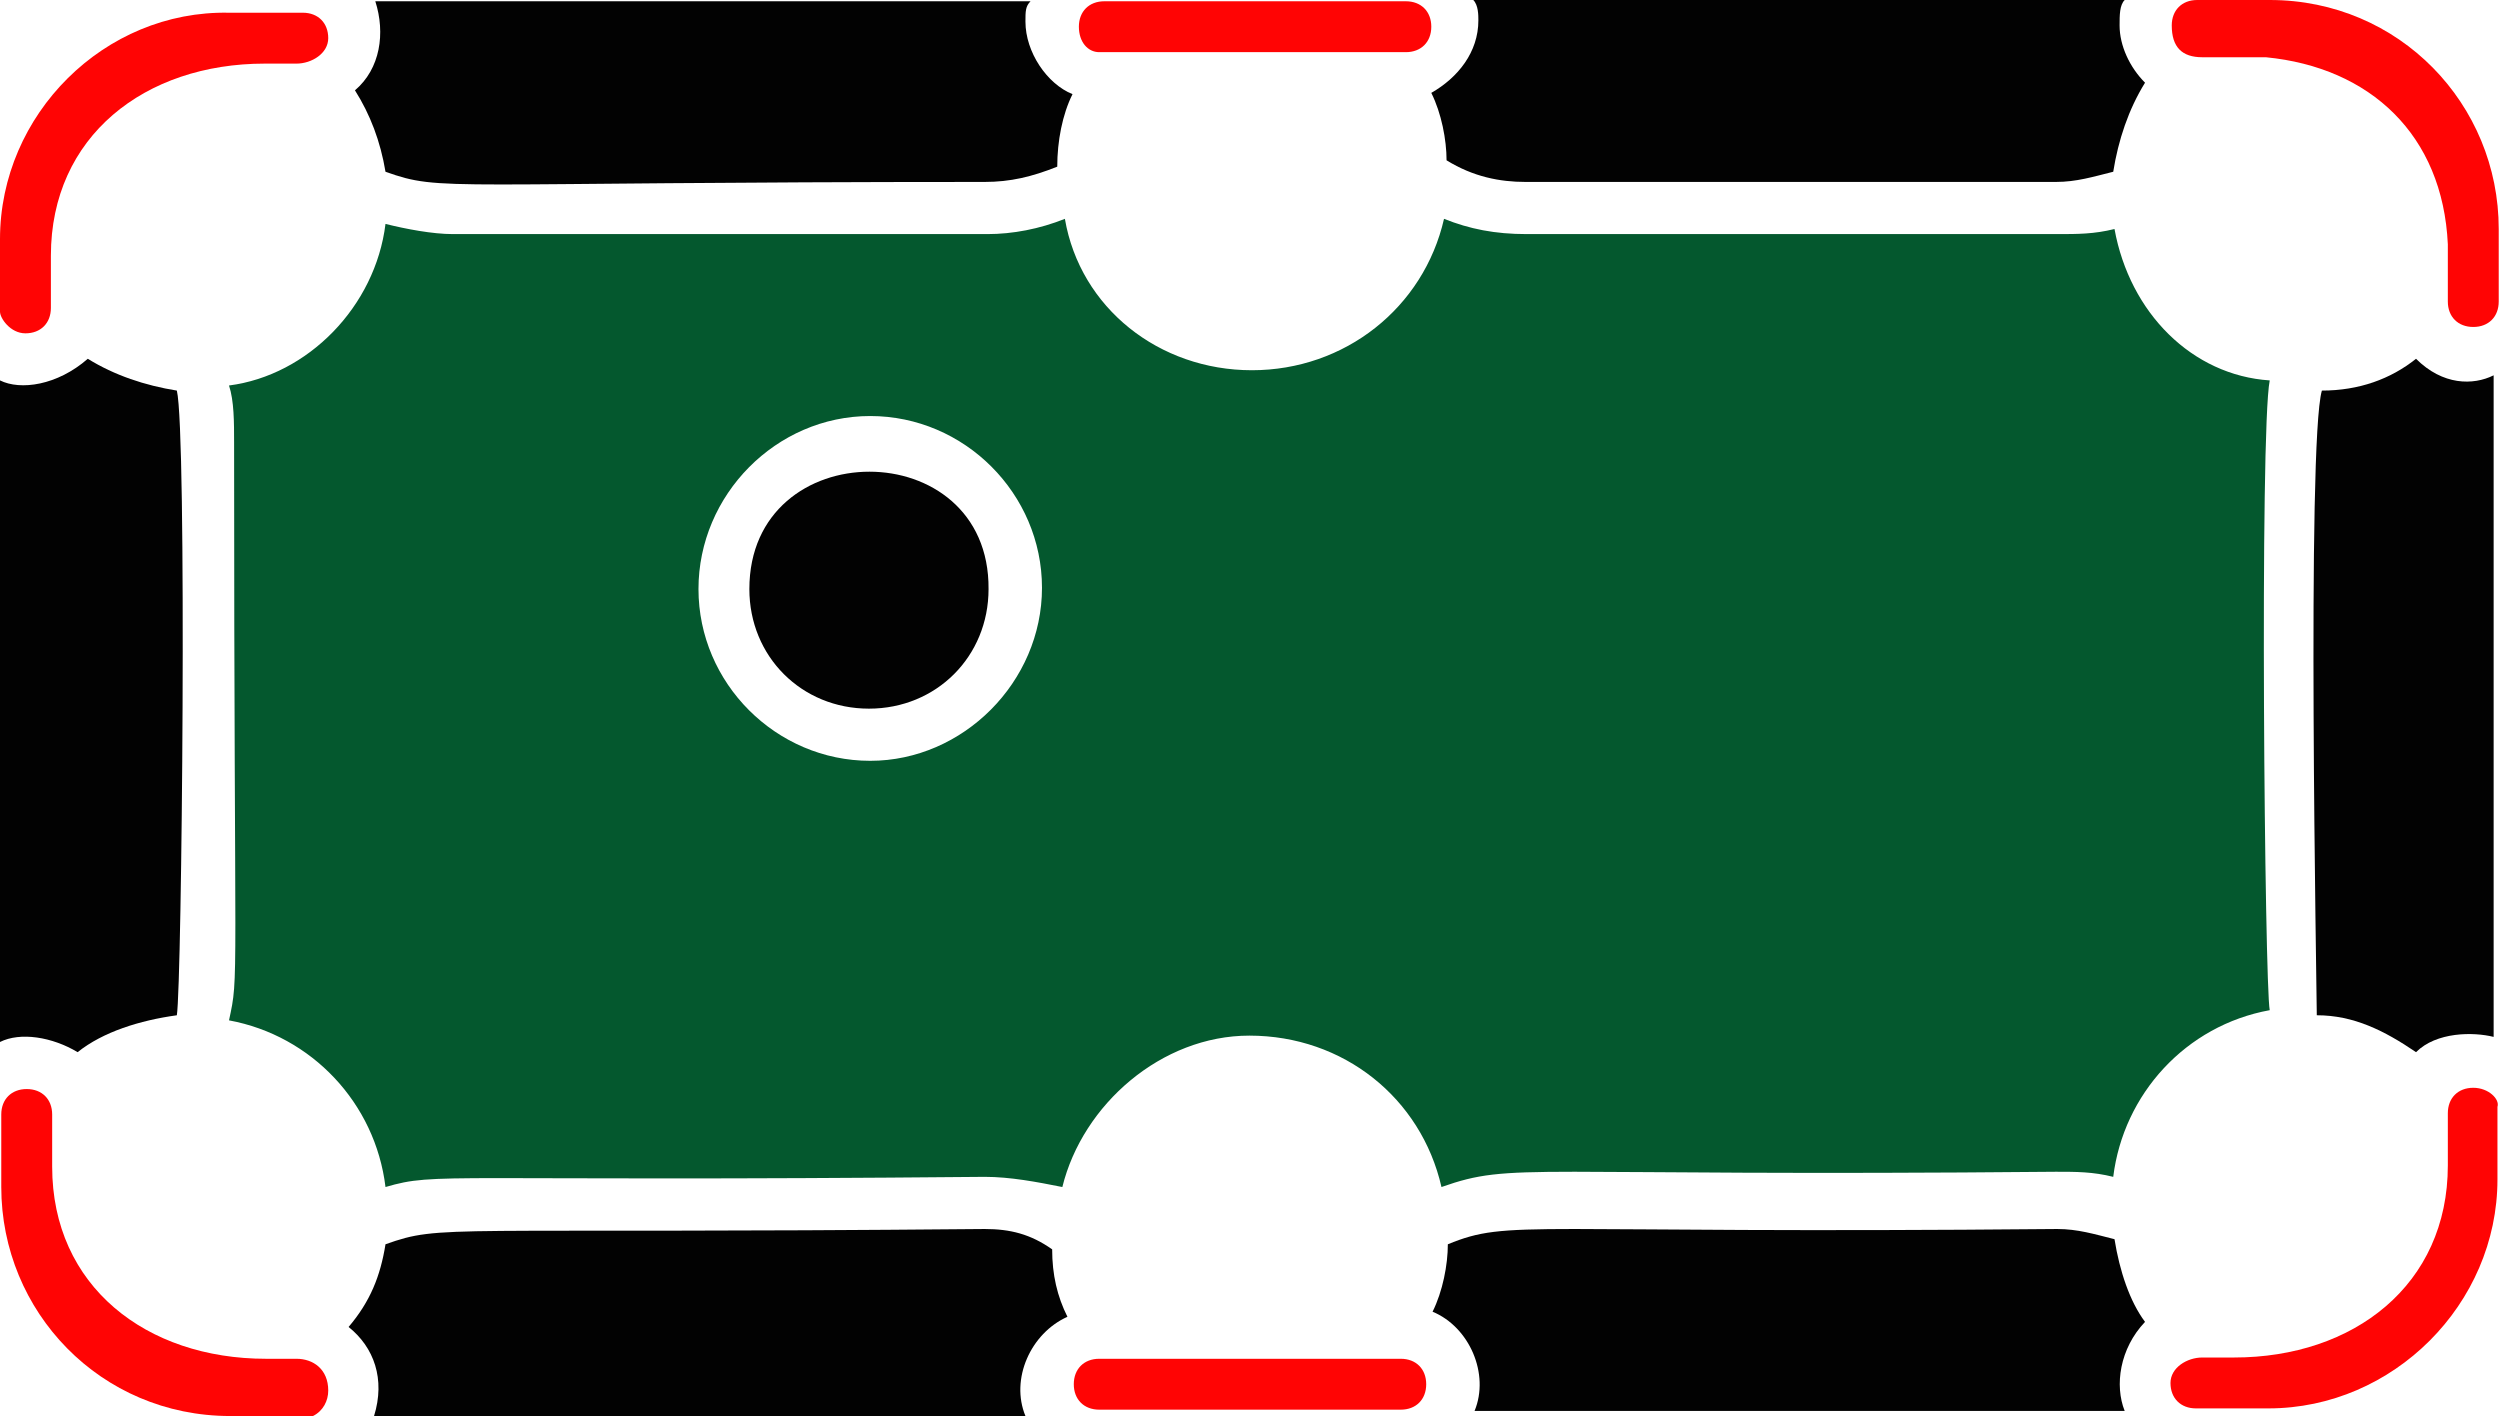 <svg version="1.1" id="图层_1" x="0px" y="0px" width="196.5px" height="111.3px" viewBox="0 0 196.5 111.3" enable-background="new 0 0 196.5 111.3" xml:space="preserve" xmlns="http://www.w3.org/2000/svg" xmlns:xlink="http://www.w3.org/1999/xlink" xmlns:xml="http://www.w3.org/XML/1998/namespace">
  <path fill="#04582E" d="M166.2,18c-1.6,0.4-2.9,0.4-4.5,0.4H120c-2.5,0-4.5-0.4-6.5-1.2c-1.6,7-7.8,11.9-15.1,11.9
	s-13.5-4.9-14.7-11.9c-2,0.8-4.1,1.2-6.1,1.2h-42c-1.6,0-3.7-0.4-5.3-0.8c-0.8,6.5-6.1,11.9-12.3,12.7c0.4,1.2,0.4,2.9,0.4,4.5
	c0,43.8,0.4,41.7-0.4,45.4c6.5,1.2,11.5,6.5,12.3,13.1c4.1-1.2,4.1-0.4,47.1-0.8c2,0,4.1,0.4,6.1,0.8c1.6-6.5,7.8-11.9,14.7-11.9
	c7.4,0,13.5,4.9,15.1,11.9c5.7-2,6.1-0.8,48.3-1.2c1.6,0,2.9,0,4.5,0.4c0.8-6.5,5.7-11.9,12.3-13.1c-0.4-2-0.8-45.4,0-49.5
	C172.3,29.5,167.4,24.6,166.2,18z M68.4,59.8c-7.4,0-13.5-6.1-13.5-13.5S61,32.7,68.4,32.7s13.5,6.1,13.5,13.5S75.7,59.8,68.4,59.8z
	" class="color c1"/>
  <g>
    <path fill="#FF0404" d="M23.3,106.8h-1.2h-1.2l0,0c-9.4,0-16.8-5.7-16.8-15.1v-4.1c0-1.2-0.8-2-2-2s-2,0.8-2,2v5.7
		c0,9.8,7.8,18,18,18h5.7c0.4,0,0.8,0,0.8,0c0.8-0.4,1.2-1.2,1.2-2l0,0l0,0C25.8,107.6,24.6,106.8,23.3,106.8z" class="color c2"/>
    <path fill="#FF0404" d="M2,26.2L2,26.2c1.2,0,2-0.8,2-2v-4.1C4,10.7,11.4,5,20.8,5h2.5c1.2,0,2.5-0.8,2.5-2s-0.8-2-2-2H18
		C8.2,0.8,0,9,0,18.8v5.7C0,25,0.8,26.2,2,26.2z" class="color c2"/>
    <path fill="#FF0404" d="M173.1,4.5h2.5c0.8,0,1.6,0,2.5,0c8.2,0.8,13.9,6.1,14.3,14.7v4.5c0,1.2,0.8,2,2,2s2-0.8,2-2V18
		c0-9.8-7.8-18-18-18h-5.7c-1.2,0-2,0.8-2,2C170.7,3.7,171.5,4.5,173.1,4.5z" class="color c2"/>
    <path fill="#FF0404" d="M194.4,85.5L194.4,85.5c-1.2,0-2,0.8-2,2v4.1c0,9.4-7.4,15.1-16.8,15.1h-2.5c-1.2,0-2.5,0.8-2.5,2
		s0.8,2,2,2h5.7c9.8,0,18-8.2,18-18V87C196.5,86.4,195.6,85.5,194.4,85.5z" class="color c2"/>
    <path fill="#FF0404" d="M86.4,4.1h6.1h11.9h6.1c1.2,0,2-0.8,2-2s-0.8-2-2-2H86.8c-1.2,0-2,0.8-2,2S85.5,4.1,86.4,4.1z" class="color c2"/>
    <path fill="#FF0404" d="M110.1,106.8H86.4c-1.2,0-2,0.8-2,2s0.8,2,2,2h23.7c1.2,0,2-0.8,2-2C112.1,107.6,111.3,106.8,110.1,106.8z" class="color c2"/>
  </g>
  <g>
    <g>
      <path fill="#020202" d="M189.9,28.2c-2,1.6-4.5,2.5-7.4,2.5c-1.2,4.1-0.4,47.5-0.4,49.1c2.9,0,5.3,1.2,7.8,2.9
			c1.6-1.6,4.5-1.6,6.1-1.2v-52C194.4,30.3,192,30.3,189.9,28.2z" class="color c3"/>
      <path fill="#020202" d="M0,29.9v52c1.6-0.8,4.1-0.4,6.1,0.8c2-1.6,4.9-2.5,7.8-2.9c0.4-2.5,0.8-45.8,0-49.1
			c-2.5-0.4-4.9-1.2-7-2.5C4.5,30.3,1.6,30.7,0,29.9z" class="color c3"/>
      <path fill="#020202" d="M119.9,14.3h41.7c1.6,0,2.9-0.4,4.5-0.8c0.4-2.5,1.2-4.9,2.5-7c-1.2-1.2-2-2.9-2-4.5c0-0.8,0-1.6,0.4-2
			h-51.2c0.4,0.4,0.4,1.2,0.4,1.6c0,2.5-1.6,4.5-3.7,5.7c0.8,1.6,1.2,3.7,1.2,5.3C115.8,13.9,117.9,14.3,119.9,14.3z" class="color c3"/>
      <path fill="#020202" d="M30.3,13.5c4.5,1.6,4.1,0.8,47.1,0.8c2,0,3.7-0.4,5.7-1.2c0-2,0.4-4.1,1.2-5.7c-2-0.8-3.7-3.3-3.7-5.7
			c0-0.8,0-1.2,0.4-1.6H29.5c0.8,2.5,0.4,5.3-1.6,7C29.1,9,29.9,11.1,30.3,13.5z" class="color c3"/>
      <path fill="#020202" d="M166.2,97.4c-1.6-0.4-2.9-0.8-4.5-0.8c-42.2,0.4-43-0.8-47.9,1.2c0,1.6-0.4,3.7-1.2,5.3
			c2.9,1.2,4.5,4.9,3.3,7.8H167c-0.8-2-0.4-4.9,1.6-7C167.4,102.3,166.6,99.9,166.2,97.4z" class="color c3"/>
      <path fill="#020202" d="M77.4,96.6c-43,0.4-42.6-0.4-47.1,1.2c-0.4,2.5-1.2,4.5-2.9,6.5c2,1.6,2.9,4.1,2,7h51.2
			c-1.2-2.9,0.4-6.5,3.3-7.8c-0.8-1.6-1.2-3.3-1.2-5.3C81,97,79.4,96.6,77.4,96.6z" class="color c3"/>
    </g>
    <path fill="#020202" d="M58.9,46.3c0,5.3,4.1,9.4,9.4,9.4s9.4-4.1,9.4-9.4C77.8,34,58.9,34,58.9,46.3z" class="color c3"/>
  </g>
</svg>